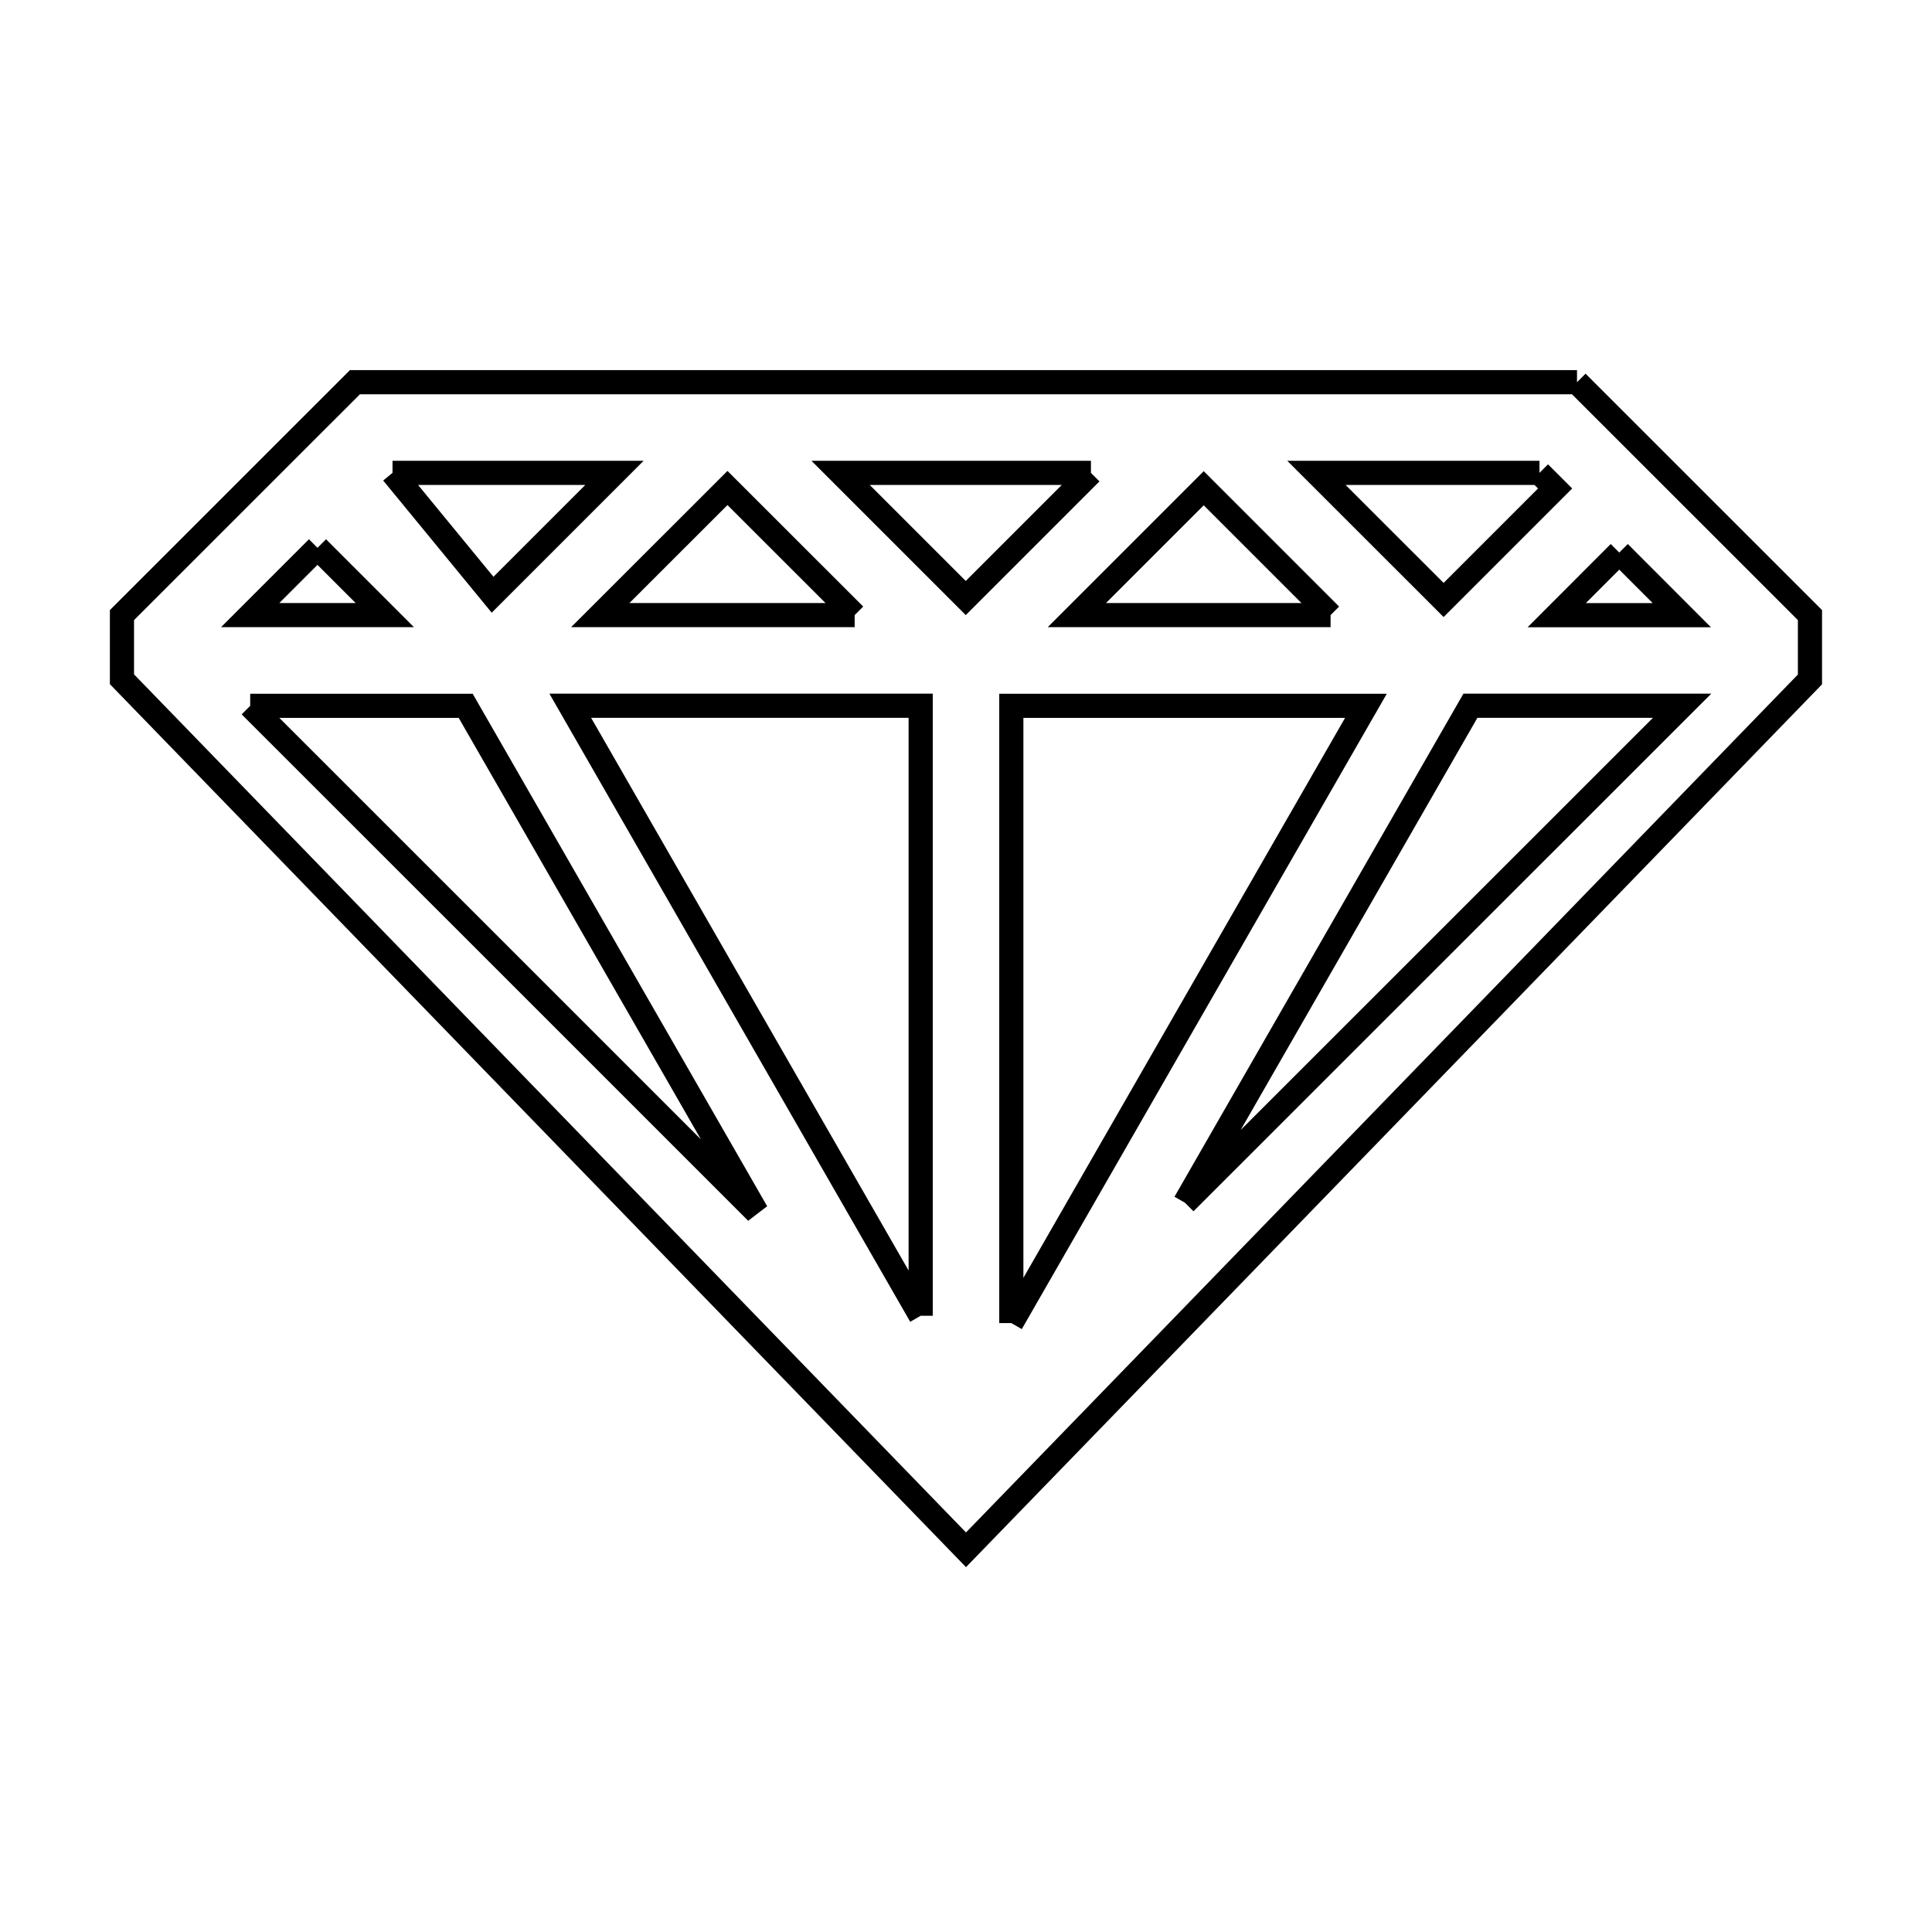 <svg xmlns="http://www.w3.org/2000/svg" viewBox="0.0 0.0 24.0 24.0" height="200px" width="200px"><path fill="none" stroke="black" stroke-width=".3" stroke-opacity="1.0"  filling="0" d="M19.59 4.748 L22.484 7.641 L22.484 8.44 L18.99 12.044 L15.495 15.648 L12.0 19.252 L8.505 15.647 L5.01 12.042 L1.515 8.438 L1.515 7.641 L4.409 4.748 L9.47 4.748 L14.53 4.748 L19.59 4.748"></path>
<path fill="none" stroke="black" stroke-width=".3" stroke-opacity="1.0"  filling="0" d="M4.876 5.874 L7.633 5.874 L6.119 7.388 L4.876 5.874"></path>
<path fill="none" stroke="black" stroke-width=".3" stroke-opacity="1.0"  filling="0" d="M13.552 5.874 L11.997 7.429 L10.442 5.874 L13.552 5.874"></path>
<path fill="none" stroke="black" stroke-width=".3" stroke-opacity="1.0"  filling="0" d="M19.124 5.874 L19.318 6.068 L17.933 7.453 L16.353 5.874 L19.124 5.874"></path>
<path fill="none" stroke="black" stroke-width=".3" stroke-opacity="1.0"  filling="0" d="M3.944 6.805 L4.78 7.641 L3.108 7.641 L3.944 6.805"></path>
<path fill="none" stroke="black" stroke-width=".3" stroke-opacity="1.0"  filling="0" d="M20.115 6.864 L20.892 7.642 L19.338 7.642 L20.115 6.864"></path>
<path fill="none" stroke="black" stroke-width=".3" stroke-opacity="1.0"  filling="0" d="M10.617 7.641 L7.457 7.641 L9.037 6.062 L10.617 7.641"></path>
<path fill="none" stroke="black" stroke-width=".3" stroke-opacity="1.0"  filling="0" d="M16.529 7.641 L13.377 7.641 L14.953 6.065 L16.529 7.641"></path>
<path fill="none" stroke="black" stroke-width=".3" stroke-opacity="1.0"  filling="0" d="M3.108 8.768 L5.785 8.768 L9.4 15.059 L6.254 11.913 L3.108 8.768"></path>
<path fill="none" stroke="black" stroke-width=".3" stroke-opacity="1.0"  filling="0" d="M14.72 14.941 L18.266 8.767 L20.896 8.767 L17.808 11.854 L14.72 14.941"></path>
<path fill="none" stroke="black" stroke-width=".3" stroke-opacity="1.0"  filling="0" d="M11.437 16.345 L9.26 12.556 L7.084 8.767 L11.437 8.767 L11.437 12.556 L11.437 16.345"></path>
<path fill="none" stroke="black" stroke-width=".3" stroke-opacity="1.0"  filling="0" d="M12.563 16.436 L12.563 12.602 L12.563 8.768 L16.968 8.768 L14.765 12.602 L12.563 16.436"></path></svg>